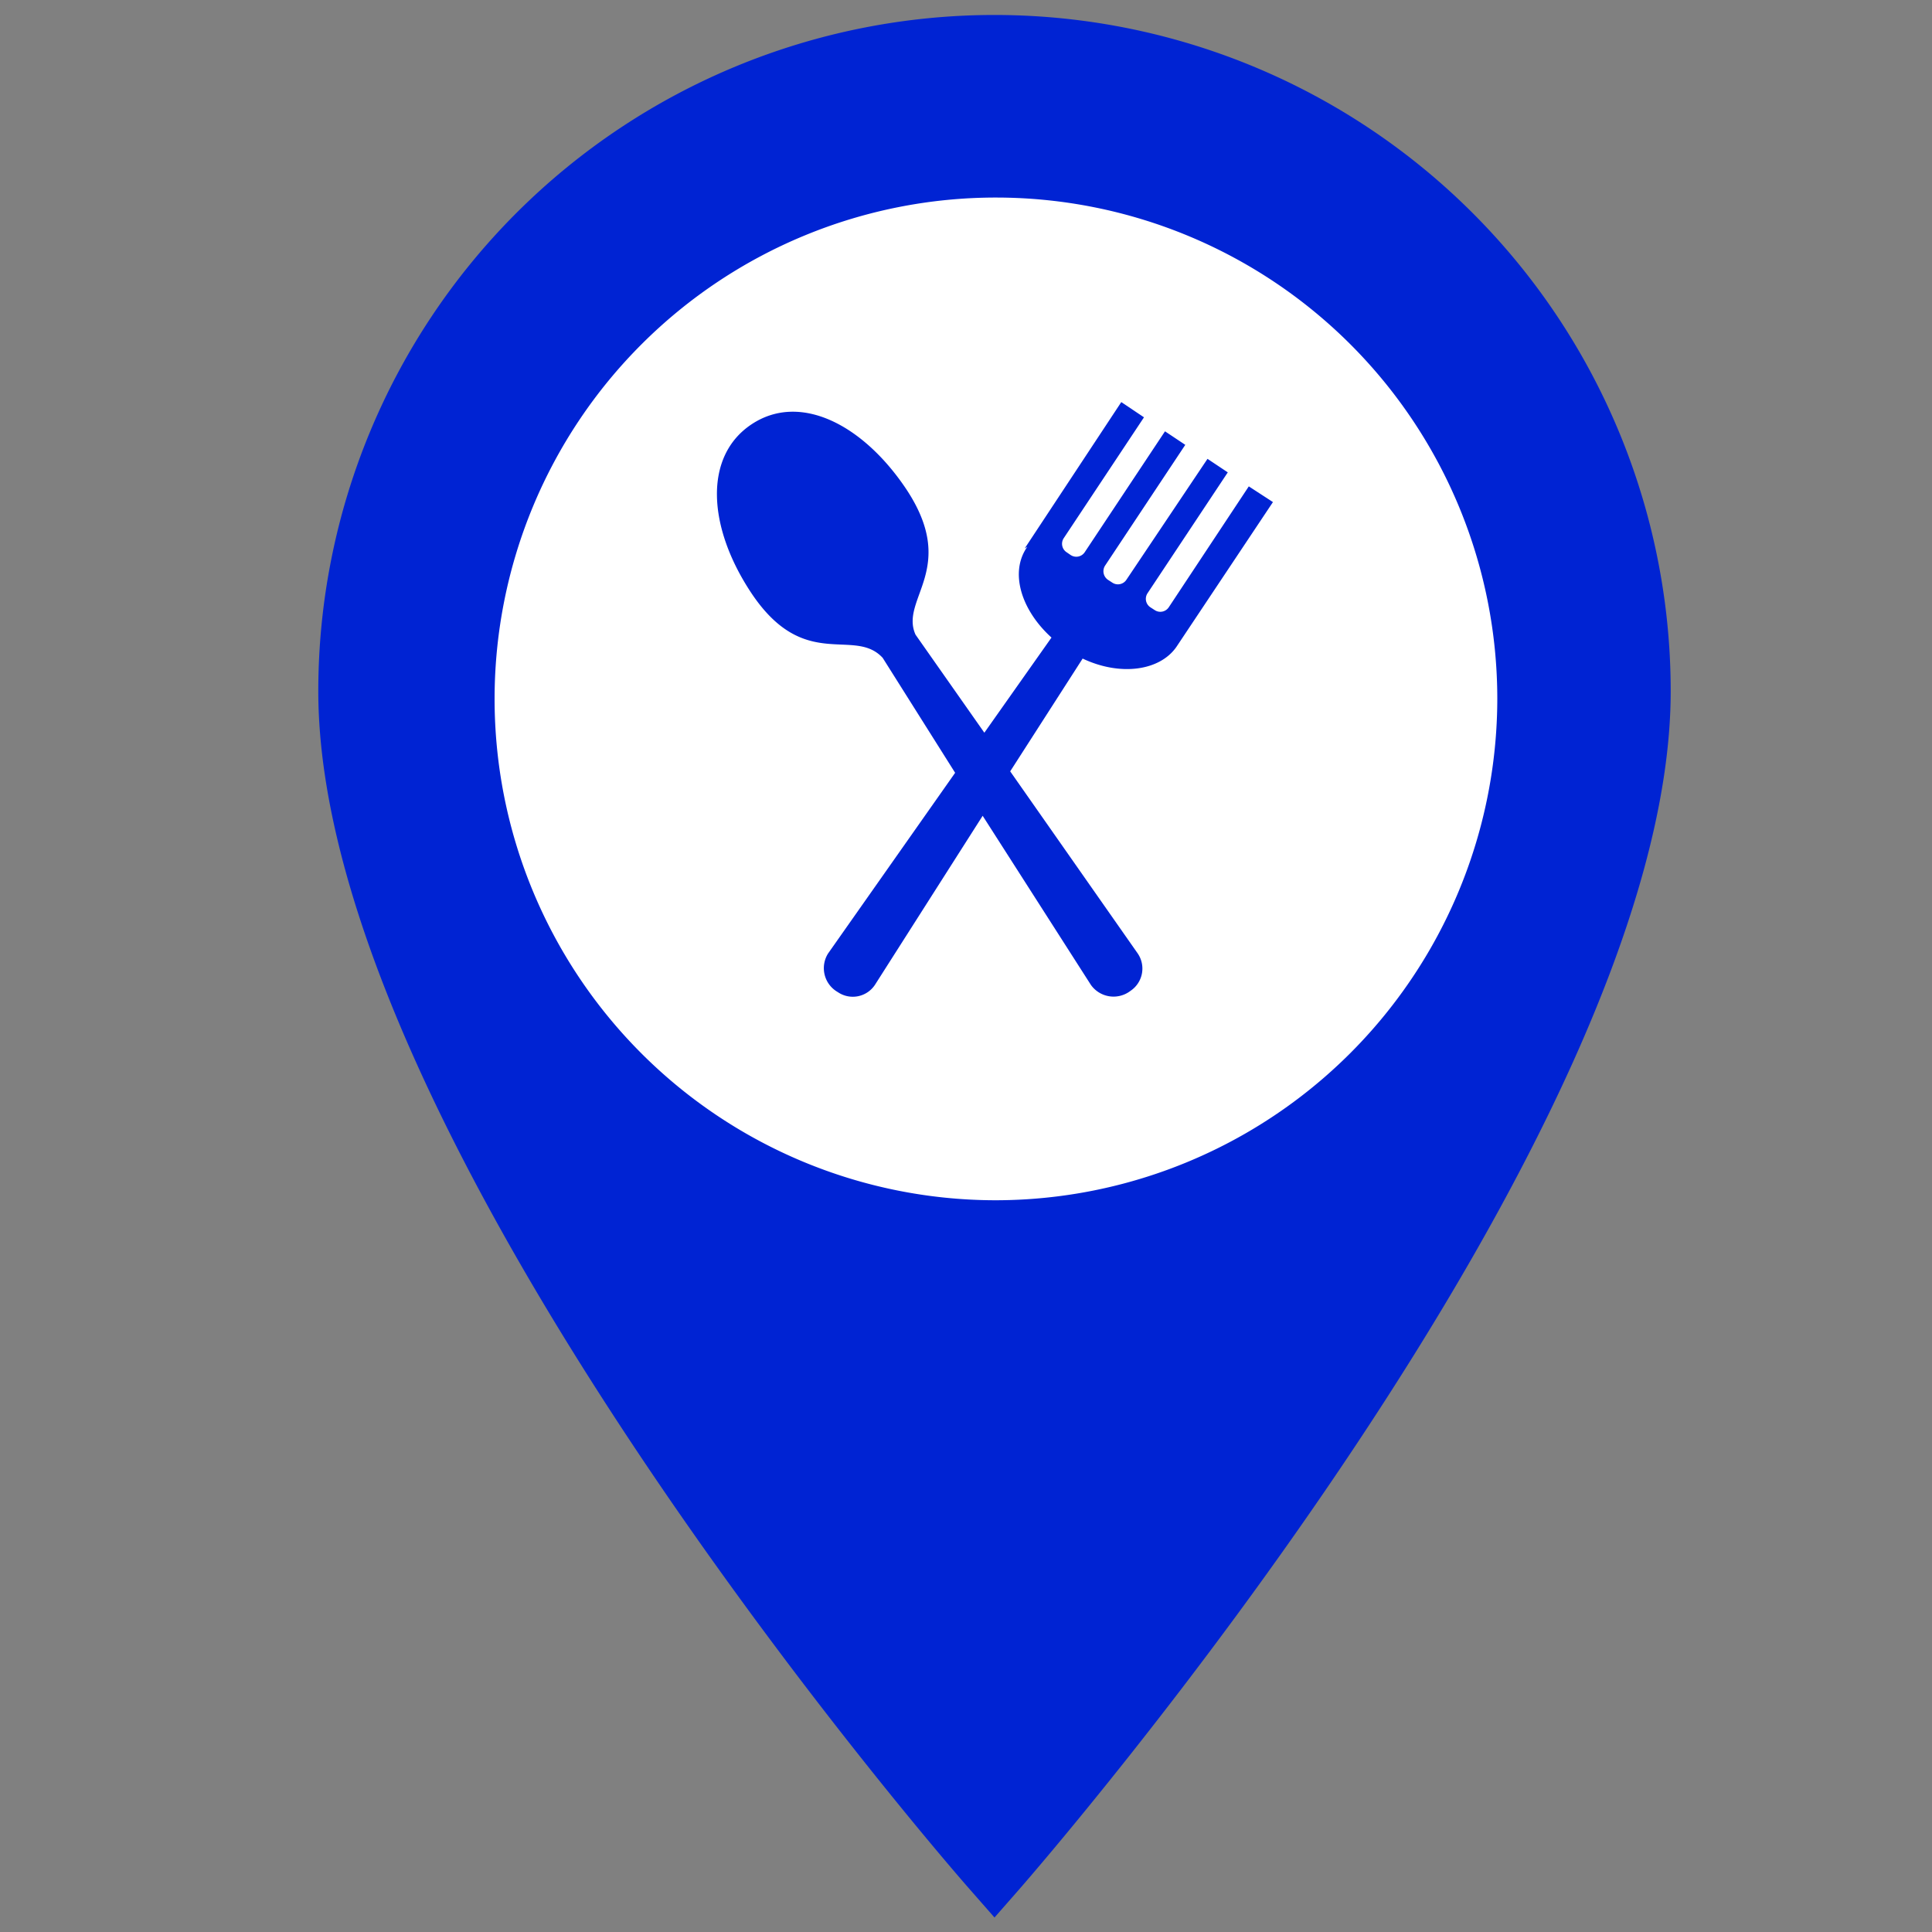 <svg xmlns="http://www.w3.org/2000/svg" viewBox="0 0 80 80"><rect x="0" y="0" width="80" height="80" fill="#808080" stroke="none"/><defs><style>.cls-1{fill:#fff;}.cls-2{fill:#0023D3;}</style></defs><title>MAP ICONS</title><g id="Layer_10" data-name="Layer 10"><circle class="cls-1" cx="41.18" cy="29.94" r="22.53"/><path class="cls-2" d="M41.18.62a28,28,0,0,0-28,28c0,18.53,25.88,48.38,27,49.64l1,1.14,1-1.14c1.1-1.26,27-31.11,27-49.64A28,28,0,0,0,41.18.62Zm0,49.08A20.76,20.76,0,1,1,62,28.94,20.79,20.79,0,0,1,41.18,49.7Z"/><path class="cls-2" d="M42.43,22.71l4-6.06.94.63-3.32,5a.42.42,0,0,0,.12.59l.16.11a.42.42,0,0,0,.59-.12l3.32-5,.84.56-3.32,5a.43.43,0,0,0,.12.59l.17.11a.42.42,0,0,0,.59-.11L50,19l.84.56-3.32,5a.42.42,0,0,0,.12.59l.17.11a.42.42,0,0,0,.59-.12l3.31-5,1,.65-4,6c-.7,1-2.34,1.21-3.88.48l-3,4.67,5.28,7.54a1.11,1.11,0,0,1-.3,1.55,1.15,1.15,0,0,1-1.64-.25l-4.48-7-4.46,7a1.1,1.1,0,0,1-1.54.3,1.14,1.14,0,0,1-.4-1.6L39.55,32l-3-4.76c-1.19-1.29-3.23.61-5.43-2.67-1.82-2.73-2-5.67,0-7s4.6,0,6.39,2.66c2.21,3.31-.27,4.56.4,6.05l2.85,4.06,2.78-3.94c-1.27-1.15-1.74-2.72-1-3.76Z"/></g></svg>